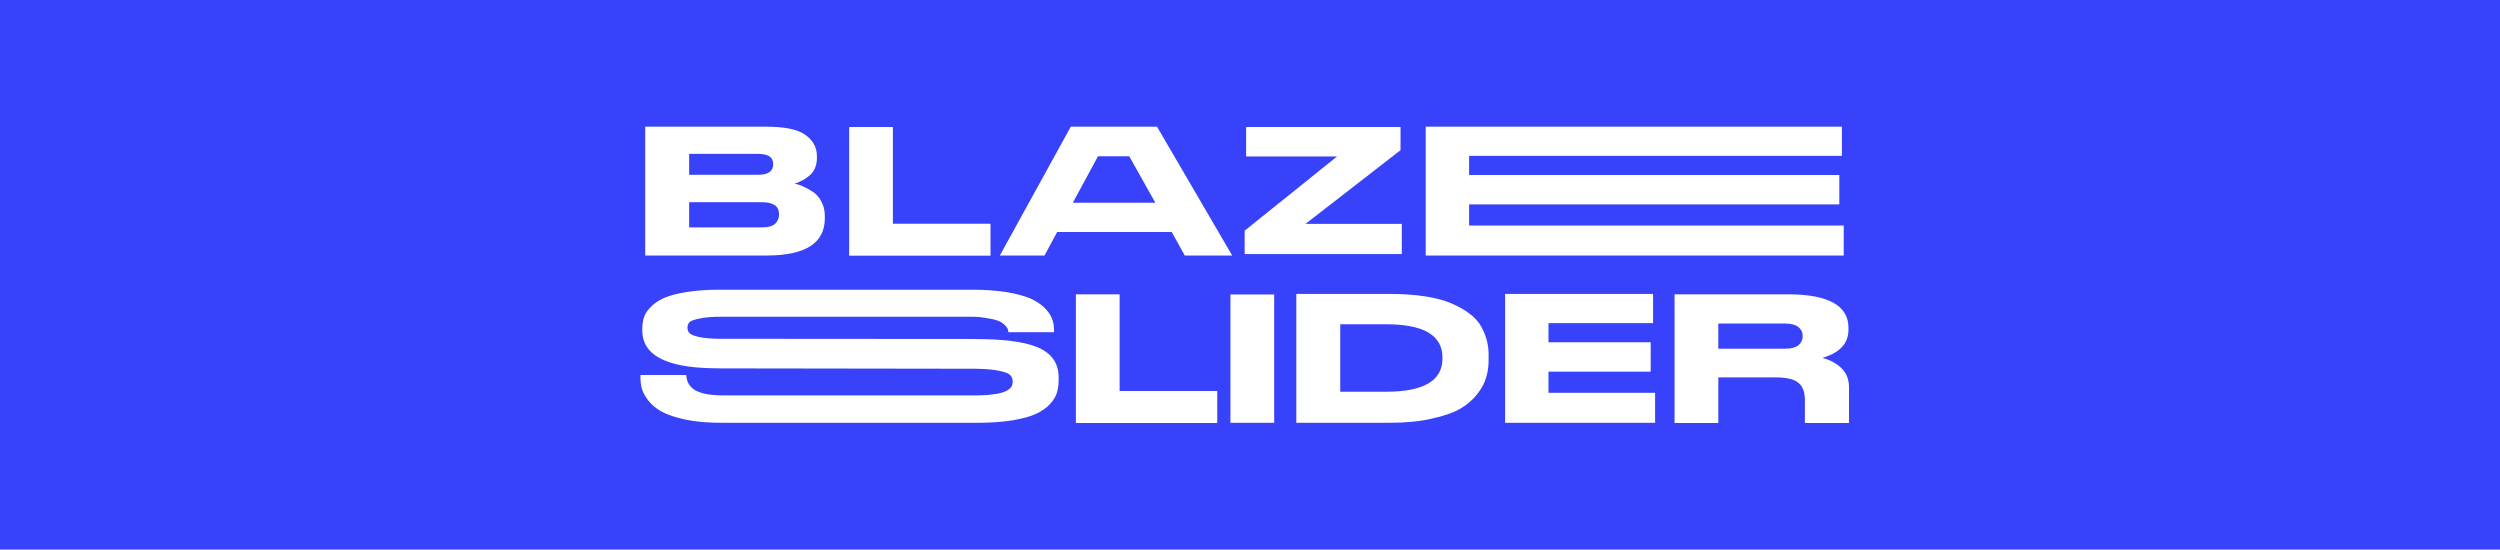 <svg width="1360" height="299" viewBox="0 0 1360 299" fill="none" xmlns="http://www.w3.org/2000/svg">
<rect width="1360" height="299" fill="#3742FA"/>
<path d="M351 139H417C438.1 139 448.7 132.3 448.7 118.8V117.5C448.7 114.6 448.1 112 446.9 109.8C445.8 107.5 444.2 105.7 442.3 104.4C440.4 103.2 438.7 102.2 437.1 101.5C435.5 100.8 433.9 100.2 432.2 99.9C433.4 99.6 434.6 99.1 435.7 98.5C436.9 98 438.2 97.2 439.6 96.1C441.1 95.1 442.2 93.7 443.1 92C443.9 90.3 444.4 88.3 444.4 86.2V84.9C444.4 80.2 442.3 76.3 438 73.3C433.8 70.3 426.6 68.9 416.4 68.9H351V139ZM374.9 83.7H412.3C417.9 83.7 420.6 85.5 420.6 89.2V89.4C420.6 93.2 417.9 95.1 412.3 95.1H374.9V83.7ZM414.4 110C420.7 110 423.8 112.1 423.8 116.5V116.8C423.8 118.7 423.1 120.3 421.8 121.6C420.4 123 417.9 123.7 414.4 123.7H374.9V110H414.4ZM461.934 69.1V139.1H538.834V121.7H485.734V69.1H461.934ZM644.513 139H670.313L629.413 68.9H582.513L543.913 139H568.213L575.113 126.2H637.413L644.513 139ZM614.313 85L628.513 110.3H583.613L597.313 85H614.313ZM677.888 69.1V85.1H727.388L677.088 125.5V138.2H762.588V121.8H710.188L761.888 81.7V69.1H677.888ZM775.594 68.9V139H1002.99V122.7H799.194V111.2H1000.59V95.2H799.194V84.8H1001.99V68.9H775.594ZM393 230H531.2C538.6 230 545 229.6 550.5 228.7C556 227.8 560.4 226.6 563.5 225.2C566.7 223.7 569.3 221.9 571.2 219.8C573.1 217.7 574.4 215.6 575 213.5C575.6 211.5 575.9 209.2 575.9 206.6V205.3C575.9 198.3 572.7 193.1 566.4 189.8C560.1 186.6 549.8 184.8 535.6 184.5L528.4 184.4L391.6 184.3C386.7 184.3 382.9 183.9 380.2 183.3C377.5 182.7 375.8 182 375.1 181.2C374.3 180.5 374 179.5 374 178.3C374 177.1 374.3 176.1 375 175.4C375.6 174.6 377.5 173.9 380.5 173.3C383.6 172.6 387.2 172.3 393 172.3H527.7C531.5 172.3 533.6 172.5 536.5 173C539.3 173.4 541.4 173.9 542.9 174.5C544.3 175 545.5 175.8 546.4 176.6C547.3 177.5 547.8 178.2 548.1 178.7C548.3 179.3 548.5 179.9 548.6 180.7H573.4V179.7C573.4 177.5 573.1 175.4 572.3 173.4C571.6 171.4 570.2 169.4 568.2 167.4C566.1 165.4 563.5 163.7 560.4 162.3C557.2 161 552.9 159.8 547.6 158.9C542.3 158.1 536.1 157.6 529.1 157.6H390.9C384.2 157.6 378.3 158.1 373.3 158.9C368.2 159.7 364.2 160.8 361.2 162.1C358.2 163.5 355.8 165.1 354 167C352.1 168.9 350.9 170.8 350.3 172.7C349.7 174.6 349.4 176.7 349.4 179V179.8C349.4 192.9 361.8 199.7 386.6 200.3L392.2 200.4L530.9 200.6C536.6 200.7 540.9 201.1 543.9 201.8C546.9 202.4 548.8 203.2 549.6 204.1C550.5 205 550.9 206.2 550.9 207.7C550.9 208.7 550.6 209.7 550.2 210.4C549.7 211.2 548.7 212 547.3 212.7C545.9 213.5 543.6 214.1 540.4 214.5C537.3 214.9 535.2 215.1 530.5 215.1H393.8C379.2 215.1 373.8 211.4 373.3 204H348.4V205C348.4 207.2 348.6 209.3 349.1 211.2C349.6 213.2 350.8 215.4 352.6 217.8C354.4 220.2 356.9 222.2 359.9 223.9C363 225.6 367.4 227.1 373.1 228.3C378.7 229.5 385.4 230 393 230ZM585.277 160.1V230.1H662.177V212.7H609.077V160.1H585.277ZM693.157 160.2H669.357V230H693.157V160.2ZM705.199 159.9V230H755.899C764.499 230 772.099 229.3 778.599 227.8C785.199 226.4 790.399 224.6 794.299 222.4C798.099 220.2 801.199 217.5 803.699 214.3C806.099 211.2 807.699 208.2 808.499 205.2C809.399 202.3 809.799 199.2 809.799 195.9V193C809.799 190.2 809.499 187.6 808.799 185.1C808.199 182.6 807.099 180.1 805.699 177.5C804.199 174.9 802.099 172.6 799.399 170.6C796.699 168.5 793.399 166.7 789.499 165C785.699 163.3 780.899 162.1 775.099 161.2C769.399 160.3 762.899 159.9 755.799 159.9H705.199ZM729.099 176.4H753.999C774.499 176.4 784.699 182.4 784.699 194.5V195C784.699 207.1 774.499 213.1 753.999 213.1H729.099V176.4ZM818.773 159.9V230H900.373V213.7H842.373V202.2H897.973V186.2H842.373V175.8H899.273V159.9H818.773ZM934.761 205.3H965.961C971.761 205.3 975.861 206.2 978.261 208.2C980.661 210.1 981.861 213.2 981.861 217.6V225.7C981.861 227.7 981.861 230.1 981.861 230.1H1005.86C1005.86 230.1 1005.86 225.3 1005.86 221.1V210.8C1005.86 206.5 1004.56 203.1 1001.86 200.4C999.161 197.7 995.661 195.8 991.361 194.7C1000.86 191.9 1005.56 186.8 1005.56 179.4V178.3C1005.56 166.2 994.561 160.1 972.461 160.1H910.961V230.1H934.761V205.3ZM934.761 176H970.961C974.261 176 976.661 176.6 978.261 177.9C979.861 179.1 980.661 180.8 980.661 182.8V182.9C980.661 184.9 979.861 186.6 978.261 187.9C976.661 189.1 974.261 189.7 970.961 189.7H934.761V176Z" fill="white"/>
</svg>
